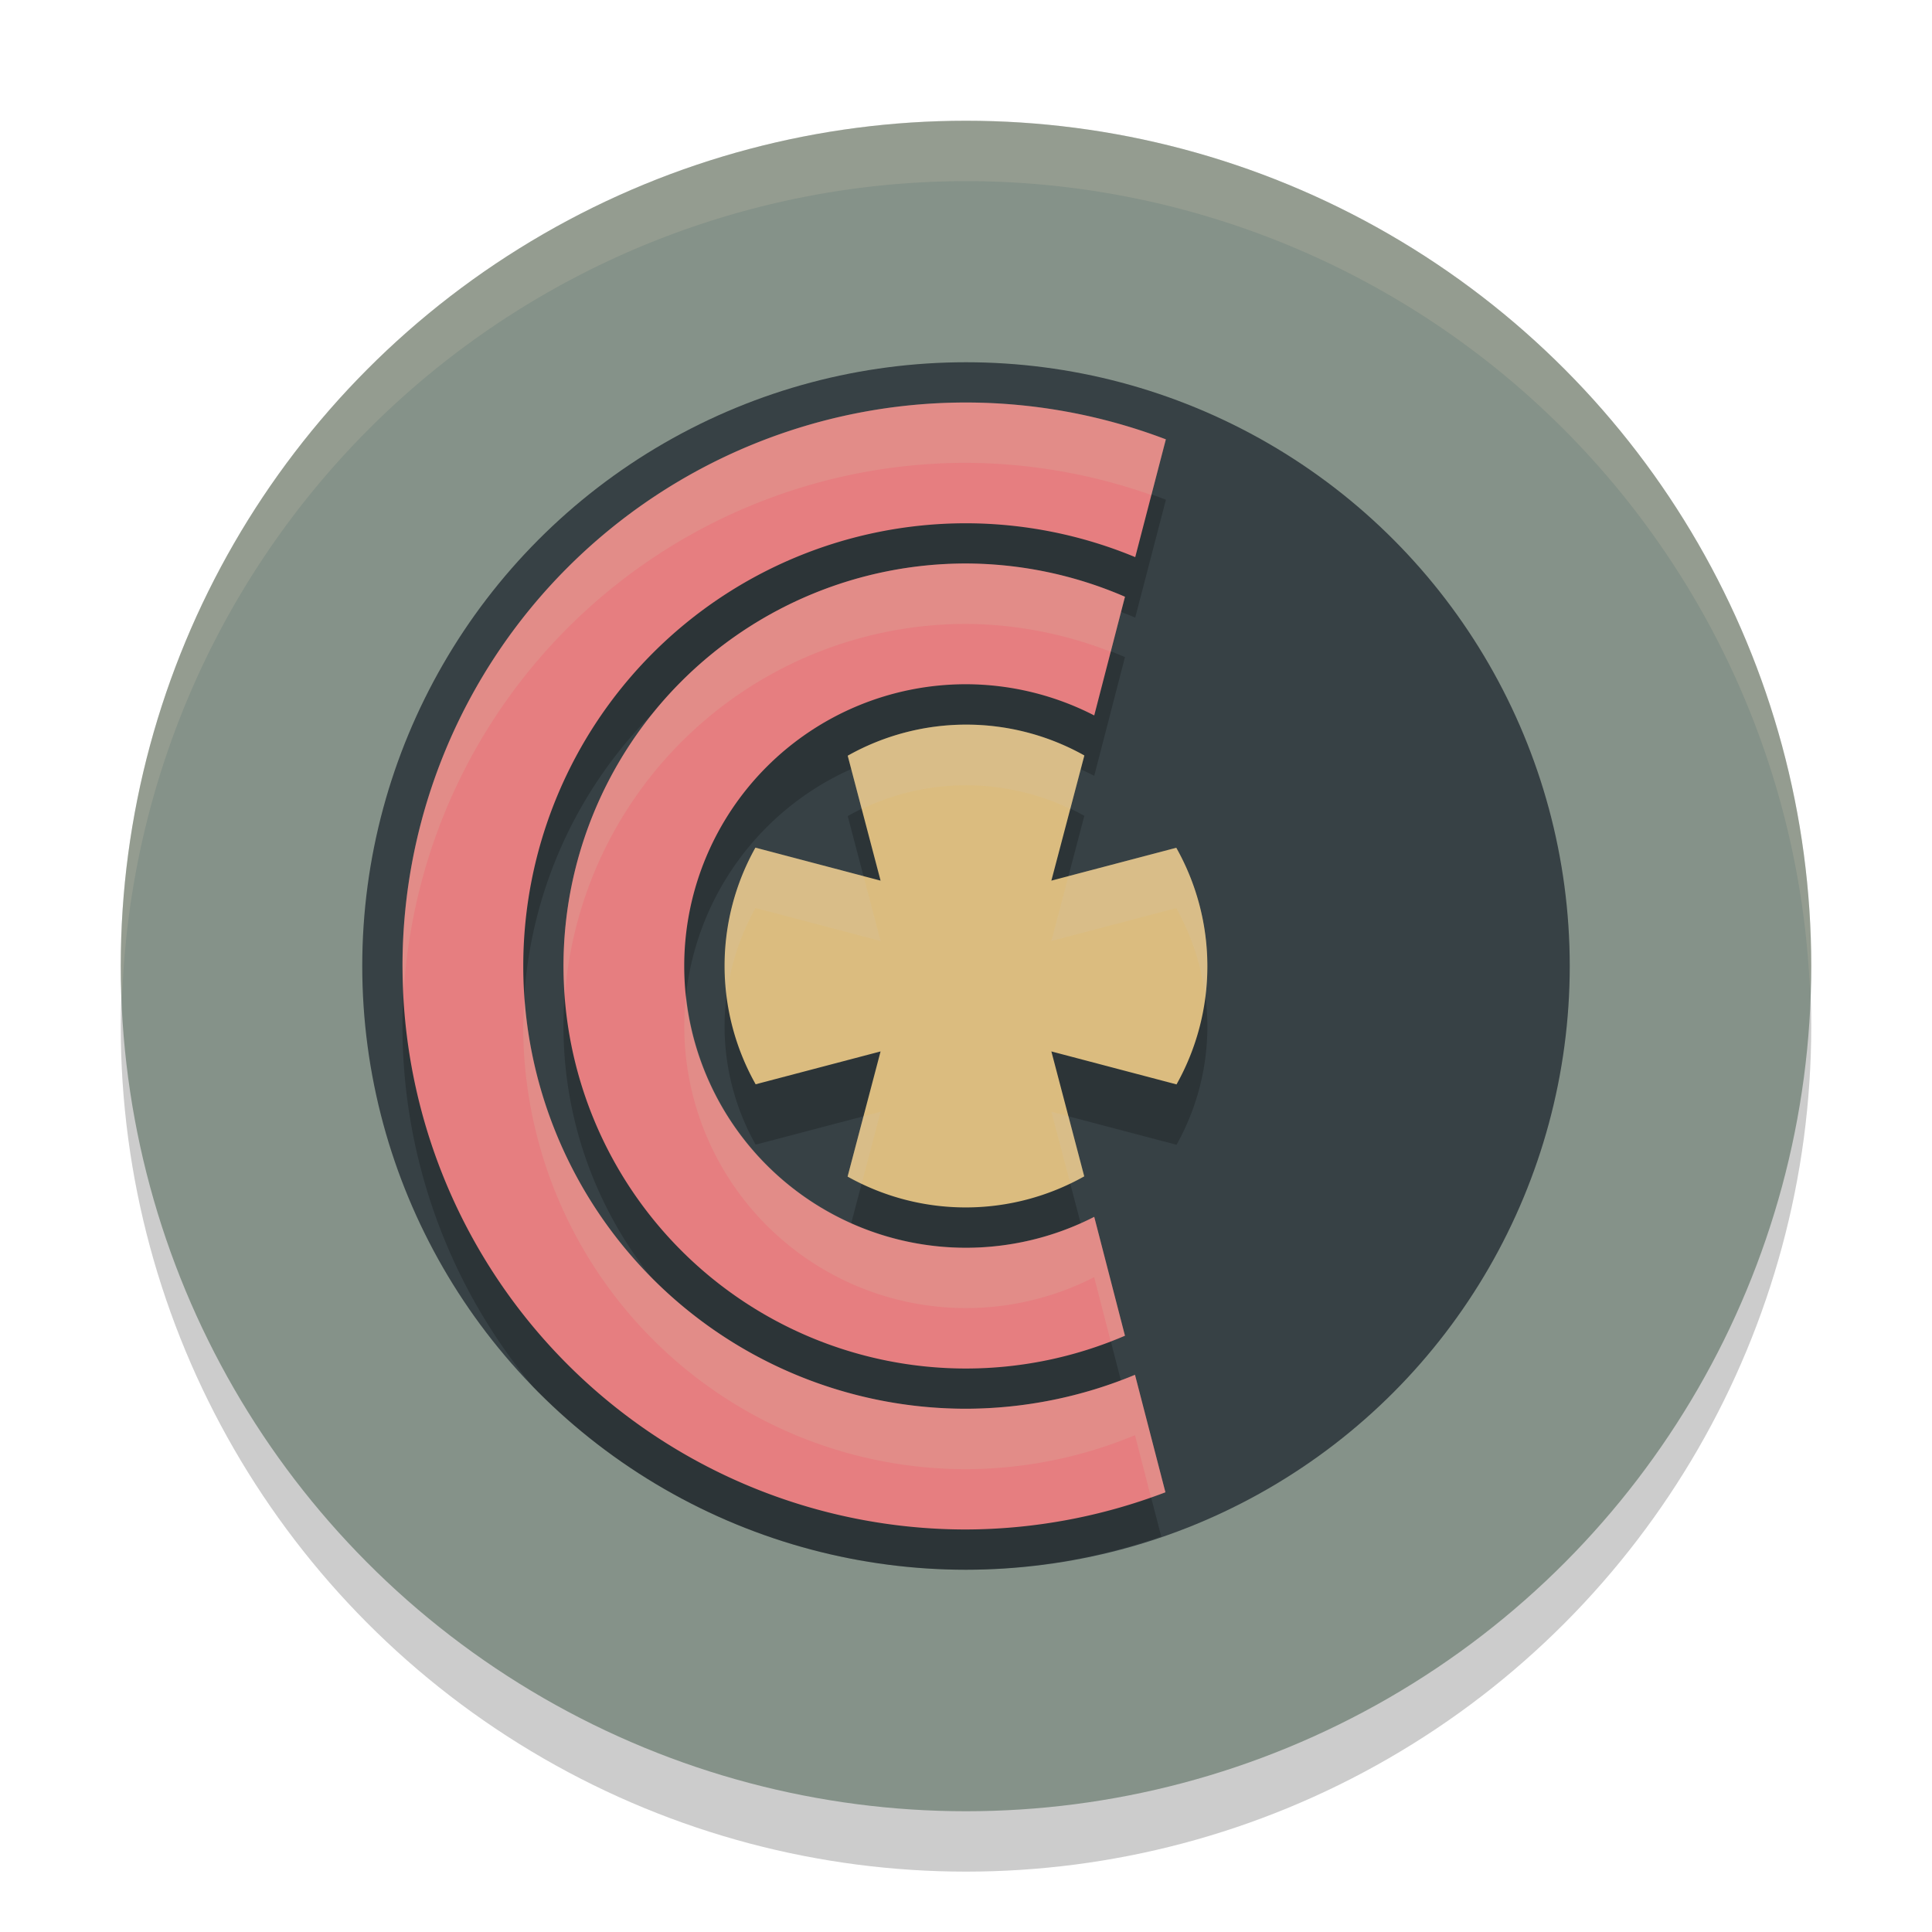 <svg xmlns="http://www.w3.org/2000/svg" width="32" height="32" version="1.1">
 <circle style="opacity:0.2" cx="16" cy="17" r="14"/>
 <circle style="fill:#859289" cx="16" cy="16" r="14"/>
 <circle style="fill:#374145" cx="16" cy="16" r="10"/>
 <path style="opacity:0.2" d="M 16 7.666 A 9.333 9.333 0 0 0 6.666 17 A 9.333 9.333 0 0 0 8.824 22.963 A 10 10 0 0 0 8.826 22.967 A 10 10 0 0 0 16 26 A 10 10 0 0 0 19.234 25.449 L 18.799 23.771 A 7.333 7.333 0 0 1 16 24.334 A 7.333 7.333 0 0 1 8.666 17 A 7.333 7.333 0 0 1 16 9.666 A 7.333 7.333 0 0 1 18.803 10.229 L 19.311 8.277 A 9.333 9.333 0 0 0 16 7.666 z"/>
 <path style="opacity:0.2" d="M 16,10.333 A 6.667,6.667 0 0 0 9.333,17 6.667,6.667 0 0 0 16,23.667 6.667,6.667 0 0 0 18.633,23.124 l -0.509,-1.969 A 4.667,4.667 0 0 1 16,21.667 4.667,4.667 0 0 1 11.333,17 4.667,4.667 0 0 1 16,12.333 a 4.667,4.667 0 0 1 2.124,0.517 l 0.509,-1.966 A 6.667,6.667 0 0 0 16,10.333 Z"/>
 <path style="fill:#e67e80" d="M 16,6.667 A 9.333,9.333 0 0 0 6.667,16 9.333,9.333 0 0 0 16,25.333 9.333,9.333 0 0 0 19.303,24.717 L 18.799,22.771 A 7.333,7.333 0 0 1 16,23.333 7.333,7.333 0 0 1 8.667,16 7.333,7.333 0 0 1 16,8.667 7.333,7.333 0 0 1 18.803,9.228 L 19.31,7.277 A 9.333,9.333 0 0 0 16,6.667 Z"/>
 <path style="opacity:0.2" d="m 17.96,13.513 a 4,4 0 0 0 -3.919,0.004 l 0.544,2.069 -2.073,-0.546 a 4,4 0 0 0 0.004,3.919 l 2.069,-0.544 -0.546,2.073 a 4,4 0 0 0 3.919,-0.004 l -0.544,-2.069 2.073,0.546 a 4,4 0 0 0 -0.004,-3.919 l -2.069,0.544 z"/>
 <path style="fill:#e67e80" d="M 16,9.333 A 6.667,6.667 0 0 0 9.333,16 6.667,6.667 0 0 0 16,22.667 6.667,6.667 0 0 0 18.633,22.124 l -0.509,-1.969 A 4.667,4.667 0 0 1 16,20.667 4.667,4.667 0 0 1 11.333,16 4.667,4.667 0 0 1 16,11.333 4.667,4.667 0 0 1 18.124,11.85 L 18.633,9.884 A 6.667,6.667 0 0 0 16,9.333 Z"/>
 <path style="fill:#dbbc7f" d="m 17.96,12.513 a 4,4 0 0 0 -3.919,0.004 l 0.544,2.069 -2.073,-0.546 a 4,4 0 0 0 0.004,3.919 l 2.069,-0.544 -0.546,2.073 a 4,4 0 0 0 3.919,-0.004 l -0.544,-2.069 2.073,0.546 a 4,4 0 0 0 -0.004,-3.919 l -2.069,0.544 z"/>
 <path style="fill:#d3c6aa;opacity:0.2" d="M 16 2 A 14 14 0 0 0 2 16 A 14 14 0 0 0 2.021 16.586 A 14 14 0 0 1 16 3 A 14 14 0 0 1 29.979 16.414 A 14 14 0 0 0 30 16 A 14 14 0 0 0 16 2 z"/>
 <path style="opacity:0.2;fill:#d3c6aa" d="M 16 6.666 A 9.333 9.333 0 0 0 6.666 16 A 9.333 9.333 0 0 0 6.688 16.414 A 9.333 9.333 0 0 1 16 7.666 A 9.333 9.333 0 0 1 19.07 8.199 L 19.311 7.277 A 9.333 9.333 0 0 0 16 6.666 z M 8.689 16.547 A 7.333 7.333 0 0 0 8.666 17 A 7.333 7.333 0 0 0 16 24.334 A 7.333 7.333 0 0 0 18.799 23.771 L 19.064 24.801 A 9.333 9.333 0 0 0 19.303 24.717 L 18.799 22.771 A 7.333 7.333 0 0 1 16 23.334 A 7.333 7.333 0 0 1 8.689 16.547 z"/>
 <path style="opacity:0.2;fill:#d3c6aa" d="M 16 9.334 A 6.667 6.667 0 0 0 9.334 16 A 6.667 6.667 0 0 0 9.357 16.467 A 6.667 6.667 0 0 1 16 10.334 A 6.667 6.667 0 0 1 18.396 10.795 L 18.633 9.885 A 6.667 6.667 0 0 0 16 9.334 z M 11.363 16.486 A 4.667 4.667 0 0 0 11.334 17 A 4.667 4.667 0 0 0 16 21.666 A 4.667 4.667 0 0 0 18.123 21.154 L 18.396 22.213 A 6.667 6.667 0 0 0 18.633 22.123 L 18.123 20.154 A 4.667 4.667 0 0 1 16 20.666 A 4.667 4.667 0 0 1 11.363 16.486 z"/>
 <path style="opacity:0.2;fill:#d3c6aa" d="M 16.049 12.002 A 4 4 0 0 0 14.041 12.518 L 14.273 13.4 A 4 4 0 0 1 17.727 13.398 L 17.961 12.514 A 4 4 0 0 0 16.049 12.002 z M 12.514 14.039 A 4 4 0 0 0 12.037 16.49 A 4 4 0 0 1 12.514 15.039 L 14.586 15.586 L 14.303 14.512 L 12.514 14.039 z M 19.482 14.041 L 17.697 14.512 L 17.414 15.586 L 19.482 15.041 A 4 4 0 0 1 19.963 16.51 A 4 4 0 0 0 19.482 14.041 z M 14.586 18.414 L 14.303 18.488 L 14.039 19.486 A 4 4 0 0 0 14.273 19.602 L 14.586 18.414 z M 17.414 18.414 L 17.727 19.6 A 4 4 0 0 0 17.959 19.482 L 17.697 18.488 L 17.414 18.414 z"/>
</svg>
